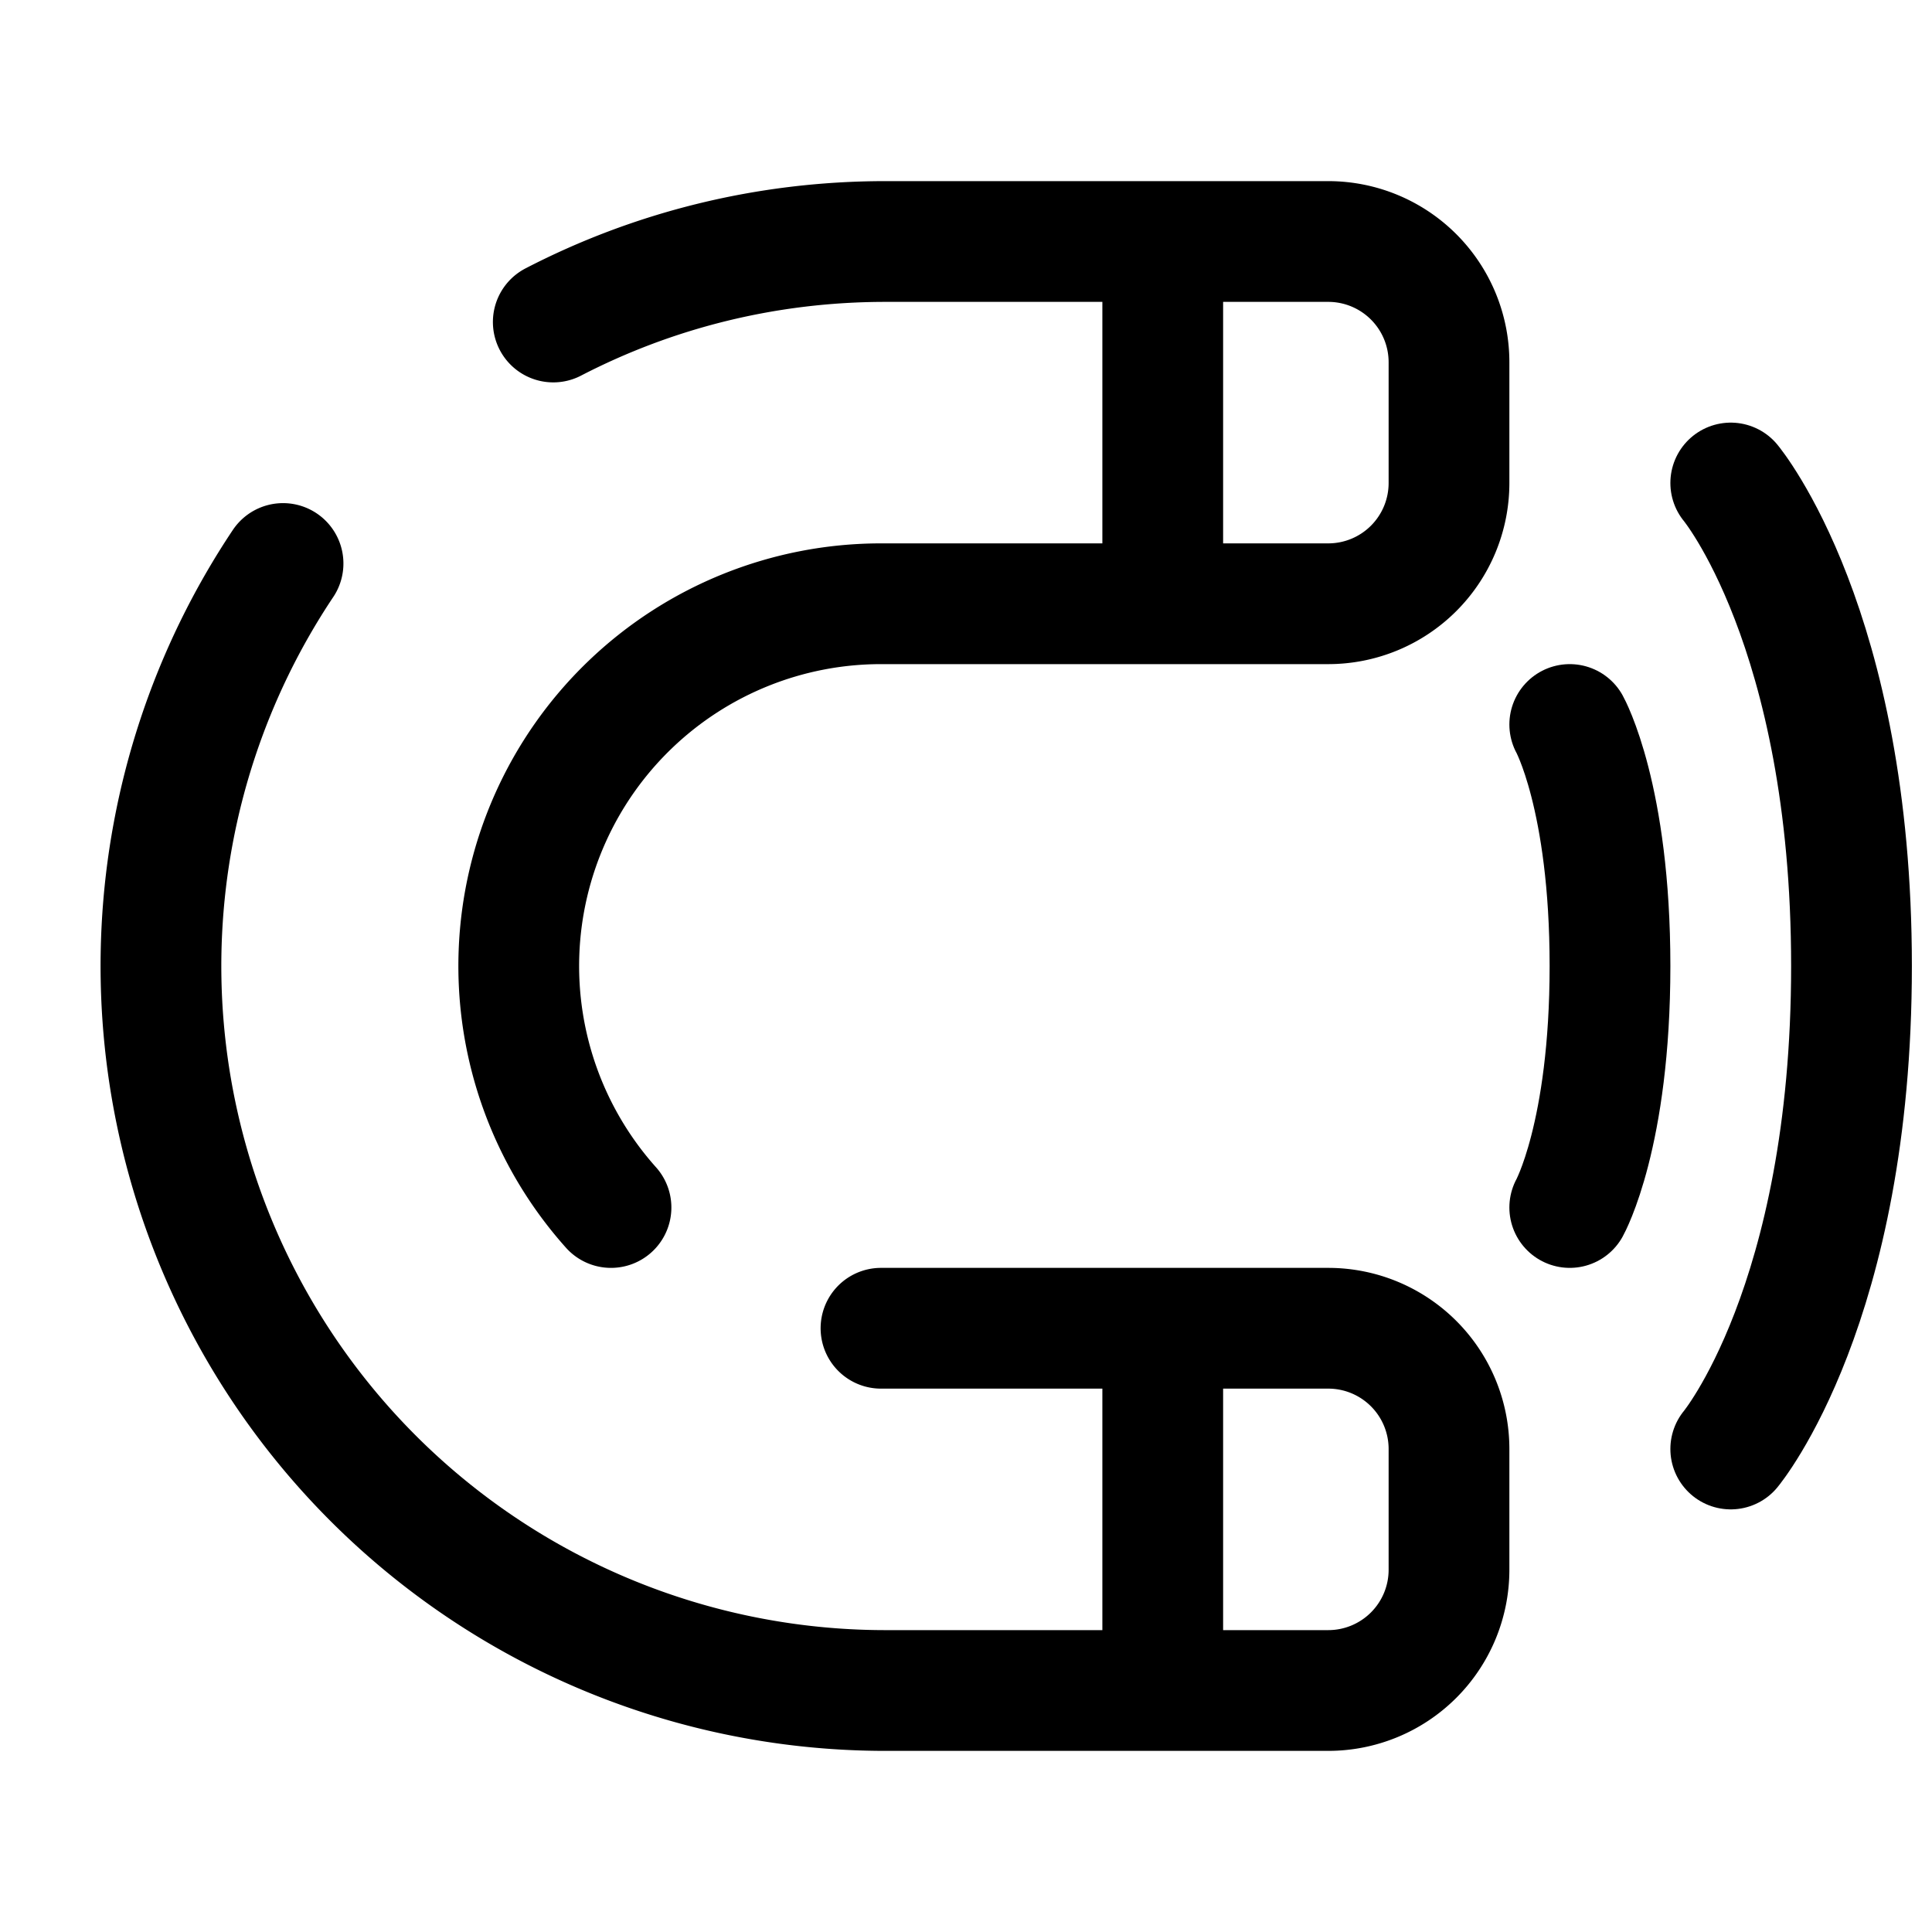 <svg xmlns="http://www.w3.org/2000/svg" width="1em" height="1em" viewBox="0 0 24 24"><g fill="none" stroke="currentColor" stroke-linecap="round" stroke-width="1.5"><path stroke-linejoin="round" d="M14.444 3H16.5A1.5 1.5 0 0 1 18 4.5V6a1.5 1.5 0 0 1-1.5 1.5h-2.056m0-4.5H11c-1.488 0-2.891.36-4.127 1m7.571-1v4.5m0 0h-3.5A4.5 4.5 0 0 0 7.59 15m6.854 1.5H16.5A1.5 1.5 0 0 1 18 18v1.5a1.5 1.5 0 0 1-1.5 1.5h-2.056m0-4.5h-3.5m3.5 0V21m0 0H11A9 9 0 0 1 3.516 7"/><path d="M21.5 6S23 7.8 23 12s-1.5 6-1.5 6m-2-9s.5.9.5 3s-.5 3-.5 3"/></g></svg>